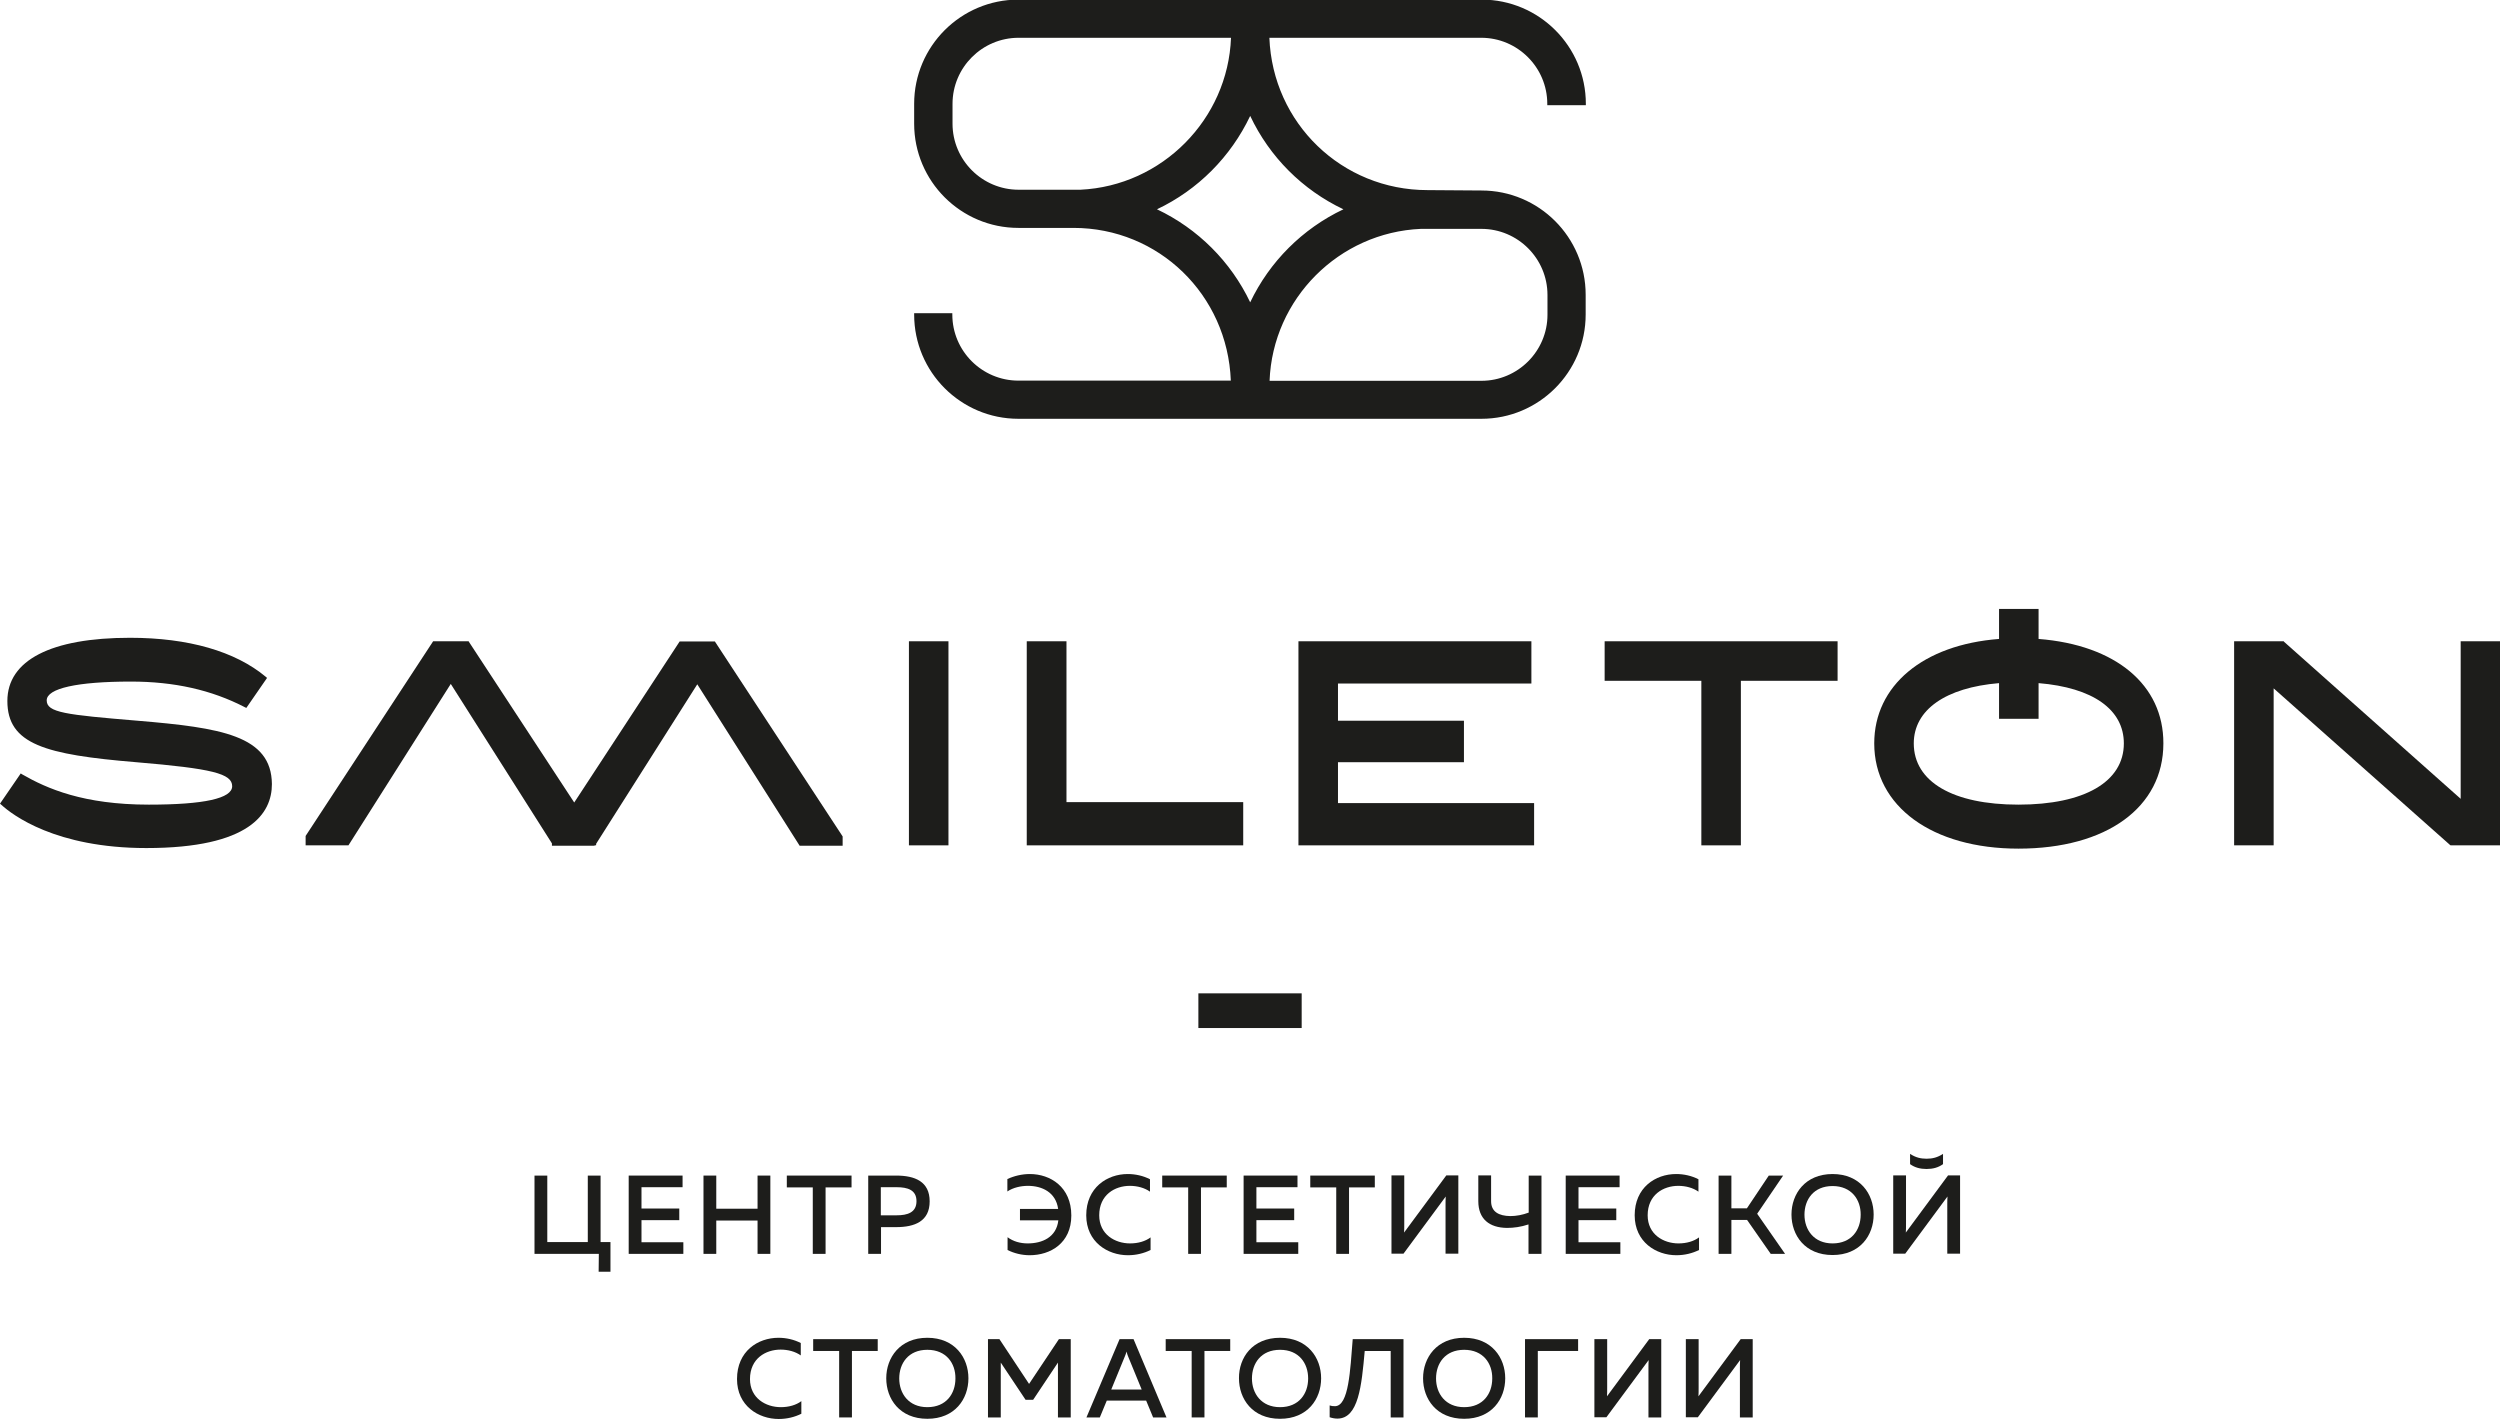 <svg width="230" height="131" viewBox="0 0 230 131" fill="none" xmlns="http://www.w3.org/2000/svg">
<g clip-path="url(#clip0)">
<path d="M55.075 116.997L55.093 115.356H49.174V108.153H50.351V114.269H54.077V108.153H55.254V114.269H56.163V116.997H55.075V116.997Z" fill="#1D1D1B"/>
<path d="M62.796 108.153V109.223H59.017V111.184H62.493V112.254H59.017V114.287H62.868V115.356H57.84V108.153H62.796Z" fill="#1D1D1B"/>
<path d="M70.872 108.153V115.356H69.695V112.29H65.897V115.356H64.721V108.153H65.897V111.202H69.695V108.153H70.872Z" fill="#1D1D1B"/>
<path d="M78.342 108.153V109.241H75.953V115.356H74.776V109.241H72.387V108.153H78.342Z" fill="#1D1D1B"/>
<path d="M82.444 108.153C84.156 108.153 85.529 108.688 85.529 110.525C85.529 112.361 84.156 112.896 82.444 112.896H81.054V115.356H79.877V108.153H82.444V108.153ZM82.498 109.223H81.036V111.808H82.498C83.478 111.808 84.317 111.559 84.317 110.507C84.317 109.473 83.496 109.223 82.498 109.223Z" fill="#1D1D1B"/>
<path d="M94.746 108.011C96.636 108.011 98.561 109.205 98.561 111.826C98.561 114.376 96.636 115.481 94.728 115.481C94.015 115.481 93.284 115.303 92.696 115V113.823C93.213 114.215 93.872 114.394 94.55 114.394C95.869 114.394 97.189 113.841 97.367 112.272H93.837V111.22H97.349C97.135 109.687 95.869 109.098 94.568 109.098C93.926 109.098 93.195 109.259 92.678 109.615V108.474C93.284 108.189 94.015 108.011 94.746 108.011Z" fill="#1D1D1B"/>
<path d="M103.749 108.011C104.462 108.011 105.175 108.171 105.799 108.492V109.633C105.3 109.277 104.623 109.098 103.945 109.098C102.572 109.098 101.128 109.918 101.128 111.808C101.128 113.574 102.59 114.394 103.963 114.394C104.712 114.394 105.372 114.198 105.853 113.841V115C105.247 115.303 104.534 115.481 103.767 115.481C101.913 115.481 99.934 114.269 99.934 111.808C99.934 109.259 101.859 108.011 103.749 108.011Z" fill="#1D1D1B"/>
<path d="M112.861 108.153V109.241H110.49V115.356H109.313V109.241H106.924V108.153H112.861Z" fill="#1D1D1B"/>
<path d="M119.369 108.153V109.223H115.589V111.184H119.066V112.254H115.589V114.287H119.44V115.356H114.412V108.153H119.369Z" fill="#1D1D1B"/>
<path d="M126.482 108.153V109.241H124.111V115.356H122.934V109.241H120.545V108.153H126.482Z" fill="#1D1D1B"/>
<path d="M132.99 115.357V110.864C132.99 110.614 132.99 110.329 133.008 110.079L129.121 115.339H128.016V108.136H129.192V112.611C129.192 112.878 129.192 113.164 129.175 113.395L133.061 108.136H134.167V115.339H132.99V115.357Z" fill="#1D1D1B"/>
<path d="M140.622 115.357V112.647C139.926 112.878 139.267 112.968 138.643 112.968C137.02 112.95 136.004 112.147 136.004 110.507V108.136H137.181V110.507C137.181 111.488 137.894 111.862 138.946 111.88C139.498 111.88 140.069 111.773 140.64 111.559V108.154H141.816V115.357H140.622V115.357Z" fill="#1D1D1B"/>
<path d="M149.002 108.153V109.223H145.222V111.184H148.698V112.254H145.222V114.287H149.073V115.356H144.045V108.153H149.002Z" fill="#1D1D1B"/>
<path d="M154.206 108.011C154.919 108.011 155.633 108.171 156.257 108.492V109.633C155.757 109.277 155.08 109.098 154.402 109.098C153.029 109.098 151.585 109.918 151.585 111.808C151.585 113.574 153.047 114.394 154.42 114.394C155.169 114.394 155.829 114.198 156.31 113.841V115C155.704 115.303 154.991 115.481 154.224 115.481C152.37 115.481 150.391 114.269 150.391 111.808C150.391 109.259 152.298 108.011 154.206 108.011Z" fill="#1D1D1B"/>
<path d="M158.111 115.356V108.153H159.288V111.167H160.714L162.729 108.153H164.049L161.659 111.666L164.227 115.356H162.907L160.732 112.236H159.288V115.356H158.111Z" fill="#1D1D1B"/>
<path d="M168.596 108.011C171.128 108.011 172.376 109.847 172.376 111.737C172.376 113.645 171.128 115.463 168.596 115.463C166.047 115.463 164.816 113.627 164.816 111.737C164.816 109.847 166.064 108.011 168.596 108.011ZM168.596 109.116C166.849 109.116 166.011 110.364 166.011 111.755C166.011 113.128 166.867 114.394 168.596 114.394C170.344 114.394 171.182 113.146 171.182 111.755C171.199 110.382 170.344 109.116 168.596 109.116Z" fill="#1D1D1B"/>
<path d="M179.15 115.356V110.863C179.15 110.614 179.15 110.328 179.168 110.079L175.281 115.338H174.176V108.135H175.353V112.611C175.353 112.878 175.353 113.163 175.335 113.395L179.222 108.135H180.327V115.338H179.15V115.356ZM178.758 107.101V106.156C178.241 106.495 177.777 106.602 177.242 106.602C176.708 106.602 176.244 106.495 175.727 106.156V107.101C176.173 107.422 176.672 107.547 177.242 107.547C177.813 107.547 178.312 107.422 178.758 107.101Z" fill="#1D1D1B"/>
<path d="M71.62 123.076C72.333 123.076 73.047 123.237 73.671 123.558V124.699C73.171 124.342 72.494 124.164 71.816 124.164C70.443 124.164 68.999 124.984 68.999 126.874C68.999 128.639 70.461 129.459 71.834 129.459C72.583 129.459 73.243 129.263 73.724 128.906V130.065C73.118 130.368 72.405 130.547 71.638 130.547C69.784 130.547 67.805 129.334 67.805 126.874C67.805 124.306 69.73 123.076 71.62 123.076Z" fill="#1D1D1B"/>
<path d="M80.75 123.201V124.289H78.378V130.404H77.202V124.289H74.812V123.201H80.75Z" fill="#1D1D1B"/>
<path d="M85.315 123.076C87.847 123.076 89.095 124.913 89.095 126.803C89.095 128.71 87.847 130.529 85.315 130.529C82.765 130.529 81.535 128.692 81.535 126.803C81.535 124.913 82.783 123.076 85.315 123.076ZM85.315 124.182C83.568 124.182 82.73 125.43 82.73 126.82C82.73 128.193 83.585 129.459 85.315 129.459C87.062 129.459 87.9 128.211 87.9 126.82C87.918 125.43 87.062 124.182 85.315 124.182Z" fill="#1D1D1B"/>
<path d="M98.508 123.201V130.404H97.331V125.359L95.049 128.782H94.353L92.071 125.359V130.404H90.894V123.201H91.947L94.674 127.32L97.42 123.201H98.508Z" fill="#1D1D1B"/>
<path d="M99.953 130.404L103.002 123.201H104.286L107.317 130.404H106.086L105.445 128.853H101.825L101.183 130.404H99.953ZM102.235 127.837H105.035L103.769 124.752C103.733 124.645 103.679 124.521 103.644 124.342C103.59 124.521 103.555 124.628 103.501 124.752L102.235 127.837Z" fill="#1D1D1B"/>
<path d="M113.181 123.201V124.289H110.81V130.404H109.633V124.289H107.244V123.201H113.181Z" fill="#1D1D1B"/>
<path d="M117.764 123.076C120.296 123.076 121.544 124.913 121.544 126.803C121.544 128.71 120.296 130.529 117.764 130.529C115.215 130.529 113.985 128.692 113.985 126.803C113.967 124.913 115.215 123.076 117.764 123.076ZM117.764 124.182C116.017 124.182 115.179 125.43 115.179 126.82C115.179 128.193 116.035 129.459 117.764 129.459C119.512 129.459 120.35 128.211 120.35 126.82C120.35 125.43 119.512 124.182 117.764 124.182Z" fill="#1D1D1B"/>
<path d="M129.121 123.201V130.404H127.944V124.289H125.555C125.27 127.48 124.985 130.511 123.041 130.511C122.827 130.511 122.596 130.476 122.328 130.386V129.299C122.471 129.352 122.613 129.37 122.827 129.37C124.093 129.335 124.218 126.072 124.45 123.201H129.121V123.201Z" fill="#1D1D1B"/>
<path d="M134.702 123.076C137.233 123.076 138.481 124.913 138.481 126.803C138.481 128.71 137.233 130.529 134.702 130.529C132.152 130.529 130.922 128.692 130.922 126.803C130.922 124.913 132.17 123.076 134.702 123.076ZM134.702 124.182C132.954 124.182 132.116 125.43 132.116 126.82C132.116 128.193 132.972 129.459 134.702 129.459C136.449 129.459 137.287 128.211 137.287 126.82C137.305 125.43 136.449 124.182 134.702 124.182Z" fill="#1D1D1B"/>
<path d="M140.301 130.404V123.201H145.186V124.289H141.478V130.404H140.301V130.404Z" fill="#1D1D1B"/>
<path d="M151.658 130.404V125.911C151.658 125.662 151.658 125.376 151.676 125.127L147.789 130.386H146.684V123.201H147.86V127.676C147.86 127.944 147.86 128.229 147.843 128.461L151.729 123.201H152.835V130.404H151.658Z" fill="#1D1D1B"/>
<path d="M160.072 130.404V125.911C160.072 125.662 160.072 125.376 160.09 125.127L156.203 130.386H155.098V123.201H156.274V127.676C156.274 127.944 156.274 128.229 156.257 128.461L160.143 123.201H161.249V130.404H160.072Z" fill="#1D1D1B"/>
<path d="M119.754 94.579V91.388H110.251V94.579H119.754Z" fill="#1D1D1B"/>
<path d="M65.773 59.015H62.528L52.829 73.831L43.165 59.086L43.112 58.997H39.849L28.135 76.88L28.117 76.916V77.772H32.057L41.471 62.92L50.778 77.593V77.807H54.63L54.844 77.754V77.629L64.15 62.955L73.511 77.718L73.564 77.807H77.523V76.951L65.826 59.104L65.773 59.015Z" fill="#1D1D1B"/>
<path d="M12.659 66.307C6.026 65.754 4.297 65.558 4.297 64.435C4.297 63.329 7.114 62.705 12.035 62.705C16.029 62.705 19.452 63.472 22.519 65.059L22.661 65.13L24.569 62.367L24.444 62.26C21.645 59.924 17.33 58.676 11.964 58.676C4.689 58.676 0.678 60.744 0.678 64.488C0.678 68.482 4.172 69.427 12.516 70.122C19.541 70.711 21.36 71.174 21.36 72.333C21.36 73.456 18.774 74.027 13.693 74.027C7.667 74.027 4.315 72.547 2.05 71.246L1.908 71.156L0 73.938L0.125 74.045C1.141 74.972 5.117 78.021 13.461 78.021C23 78.021 25.015 74.829 25.015 72.137C24.979 67.662 20.326 66.949 12.659 66.307Z" fill="#1D1D1B"/>
<path d="M123.094 70.123H134.683V66.307H123.094V62.884H140.888V58.997H119.457V77.772H141.138V73.885H123.094V70.123Z" fill="#1D1D1B"/>
<path d="M226.382 58.997V73.492L210.139 59.051L210.103 58.997H205.539V77.772H209.176V63.33L225.401 77.736L225.455 77.772H230.019V58.997H226.382Z" fill="#1D1D1B"/>
<path d="M98.116 58.997H94.461V77.772H114.376V73.796H98.116V58.997Z" fill="#1D1D1B"/>
<path d="M87.258 58.997H83.621V77.772H87.258V58.997Z" fill="#1D1D1B"/>
<path d="M187.549 58.783V56.02H183.912V58.783C176.923 59.318 172.43 63.08 172.43 68.393C172.43 74.188 177.761 78.075 185.695 78.075C193.807 78.075 199.031 74.277 199.031 68.393C199.049 63.009 194.645 59.336 187.549 58.783ZM187.549 66.129V62.848C192.541 63.258 195.394 65.273 195.394 68.393C195.394 71.923 191.775 74.027 185.695 74.027C179.668 74.027 176.067 71.923 176.067 68.393C176.067 65.309 178.991 63.258 183.912 62.848V66.129H187.549Z" fill="#1D1D1B"/>
<path d="M147.627 62.634H156.524V77.772H160.161V62.634H169.058V58.997H147.627V62.634Z" fill="#1D1D1B"/>
<path d="M145.898 9.681V9.556C145.898 4.261 141.602 -0.036 136.306 -0.036H93.694C88.398 -0.036 84.102 4.261 84.102 9.556V11.375C84.102 16.67 88.398 20.967 93.694 20.967H98.757C106.602 20.967 112.932 27.118 113.235 35.017H93.694C90.342 35.017 87.614 32.289 87.614 28.937V28.812H84.102V28.937C84.102 34.232 88.398 38.529 93.694 38.529H136.288C141.584 38.529 145.881 34.232 145.881 28.937V27.118C145.881 21.823 141.584 17.526 136.288 17.526L131.332 17.49C123.451 17.49 117.086 11.339 116.783 3.476H136.271C139.622 3.476 142.35 6.204 142.35 9.556V9.681H145.898V9.681ZM115.018 10.662C116.801 14.441 119.832 17.472 123.594 19.255C119.832 21.038 116.801 24.069 115.018 27.814C113.235 24.069 110.204 21.038 106.442 19.255C110.204 17.472 113.235 14.424 115.018 10.662ZM87.632 9.556C87.632 6.204 90.36 3.476 93.712 3.476H113.253C112.967 10.982 106.905 17.098 99.399 17.455H93.712C90.36 17.455 87.632 14.727 87.632 11.375V9.556ZM142.368 28.955C142.368 32.306 139.64 35.034 136.288 35.034H116.801C117.086 27.493 123.184 21.377 130.726 21.056H136.288C139.64 21.056 142.368 23.784 142.368 27.136V28.955Z" fill="#1D1D1B"/>
</g>
<defs>
<clipPath id="clip0">
<rect width="230" height="130.512" fill="white"/>
</clipPath>
</defs>
</svg>

